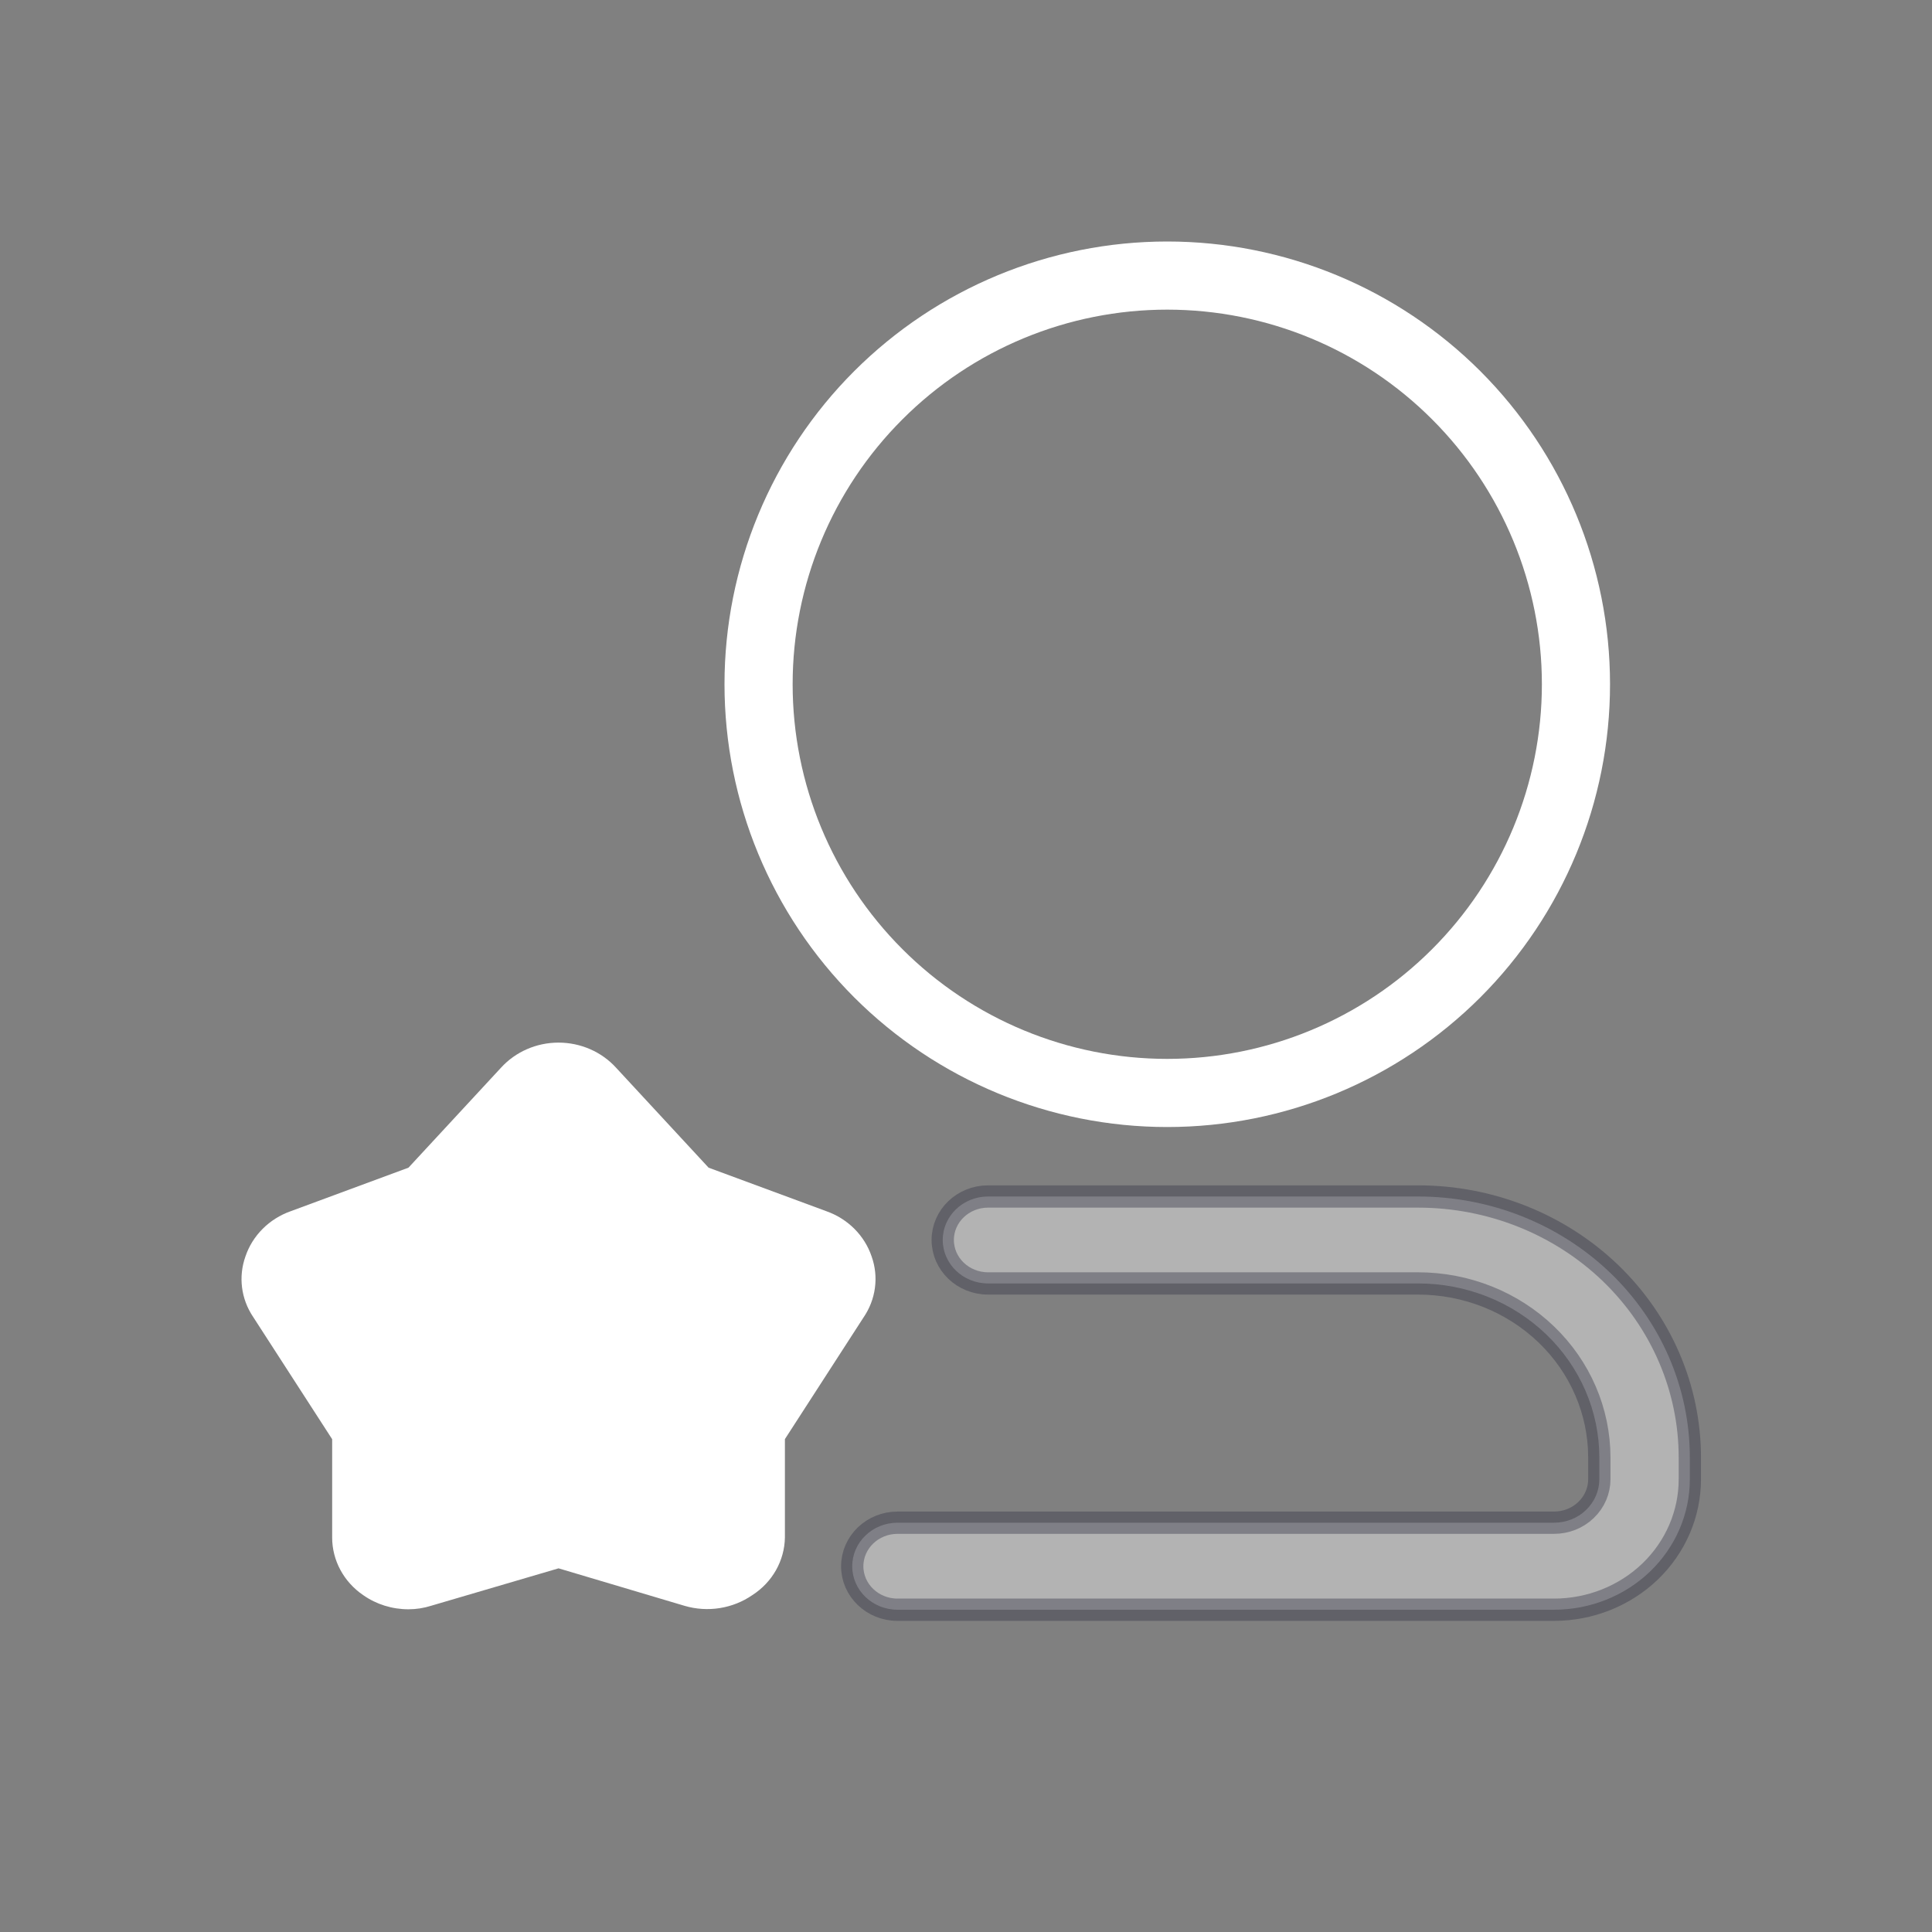 <svg width="26" height="26" viewBox="0 0 26 26" fill="none" xmlns="http://www.w3.org/2000/svg">
<rect x="0" y="0" width="26" height="26" fill="#808080" stroke="none"/>
<path d="M15.708 3.25C14.128 3.25 12.613 3.878 11.495 4.995C10.378 6.112 9.75 7.628 9.75 9.208C9.75 10.789 10.378 12.304 11.495 13.422C12.613 14.539 14.128 15.167 15.708 15.167C17.289 15.167 18.804 14.539 19.922 13.422C21.039 12.304 21.667 10.789 21.667 9.208C21.667 7.628 21.039 6.113 19.922 4.995C18.804 3.878 17.289 3.25 15.708 3.25ZM15.708 14.25C14.371 14.25 13.089 13.719 12.144 12.773C11.198 11.828 10.667 10.545 10.667 9.208C10.667 7.871 11.198 6.589 12.144 5.644C13.089 4.698 14.371 4.167 15.708 4.167C17.045 4.167 18.328 4.698 19.273 5.644C20.218 6.589 20.75 7.871 20.75 9.208C20.75 10.545 20.218 11.828 19.273 12.773C18.328 13.719 17.045 14.25 15.708 14.25Z" fill="white"/>
<path opacity="0.4" d="M19.085 16.102H13.297C12.96 16.102 12.687 16.364 12.687 16.687C12.687 17.01 12.96 17.272 13.297 17.272H19.085C19.732 17.272 20.352 17.519 20.809 17.958C21.266 18.397 21.523 18.993 21.523 19.614V19.907C21.523 20.062 21.459 20.211 21.344 20.321C21.23 20.431 21.075 20.492 20.913 20.492H12.078C11.742 20.492 11.469 20.755 11.469 21.078C11.469 21.401 11.742 21.663 12.078 21.663H20.913C21.398 21.663 21.863 21.478 22.206 21.149C22.549 20.819 22.741 20.373 22.741 19.907V19.614C22.741 18.683 22.356 17.789 21.671 17.13C20.985 16.472 20.055 16.102 19.085 16.102Z" fill="white" stroke="#323444" stroke-width="0.3"/>
<path d="M11.73 16.909C11.635 16.627 11.41 16.402 11.121 16.3L9.536 15.714L8.29 14.368C8.095 14.154 7.813 14.031 7.516 14.031C7.22 14.031 6.938 14.154 6.743 14.368L5.497 15.714L3.912 16.3C3.623 16.402 3.398 16.627 3.303 16.909C3.206 17.181 3.244 17.481 3.407 17.723L4.47 19.368V20.691C4.47 20.999 4.626 21.288 4.887 21.466C5.064 21.591 5.278 21.657 5.497 21.657C5.6 21.657 5.703 21.641 5.801 21.61L7.517 21.106L9.211 21.61C9.522 21.702 9.86 21.649 10.125 21.466C10.394 21.293 10.558 21.003 10.563 20.691V19.367L11.62 17.731C11.787 17.488 11.828 17.184 11.73 16.909Z" fill="white"/>
</svg>
